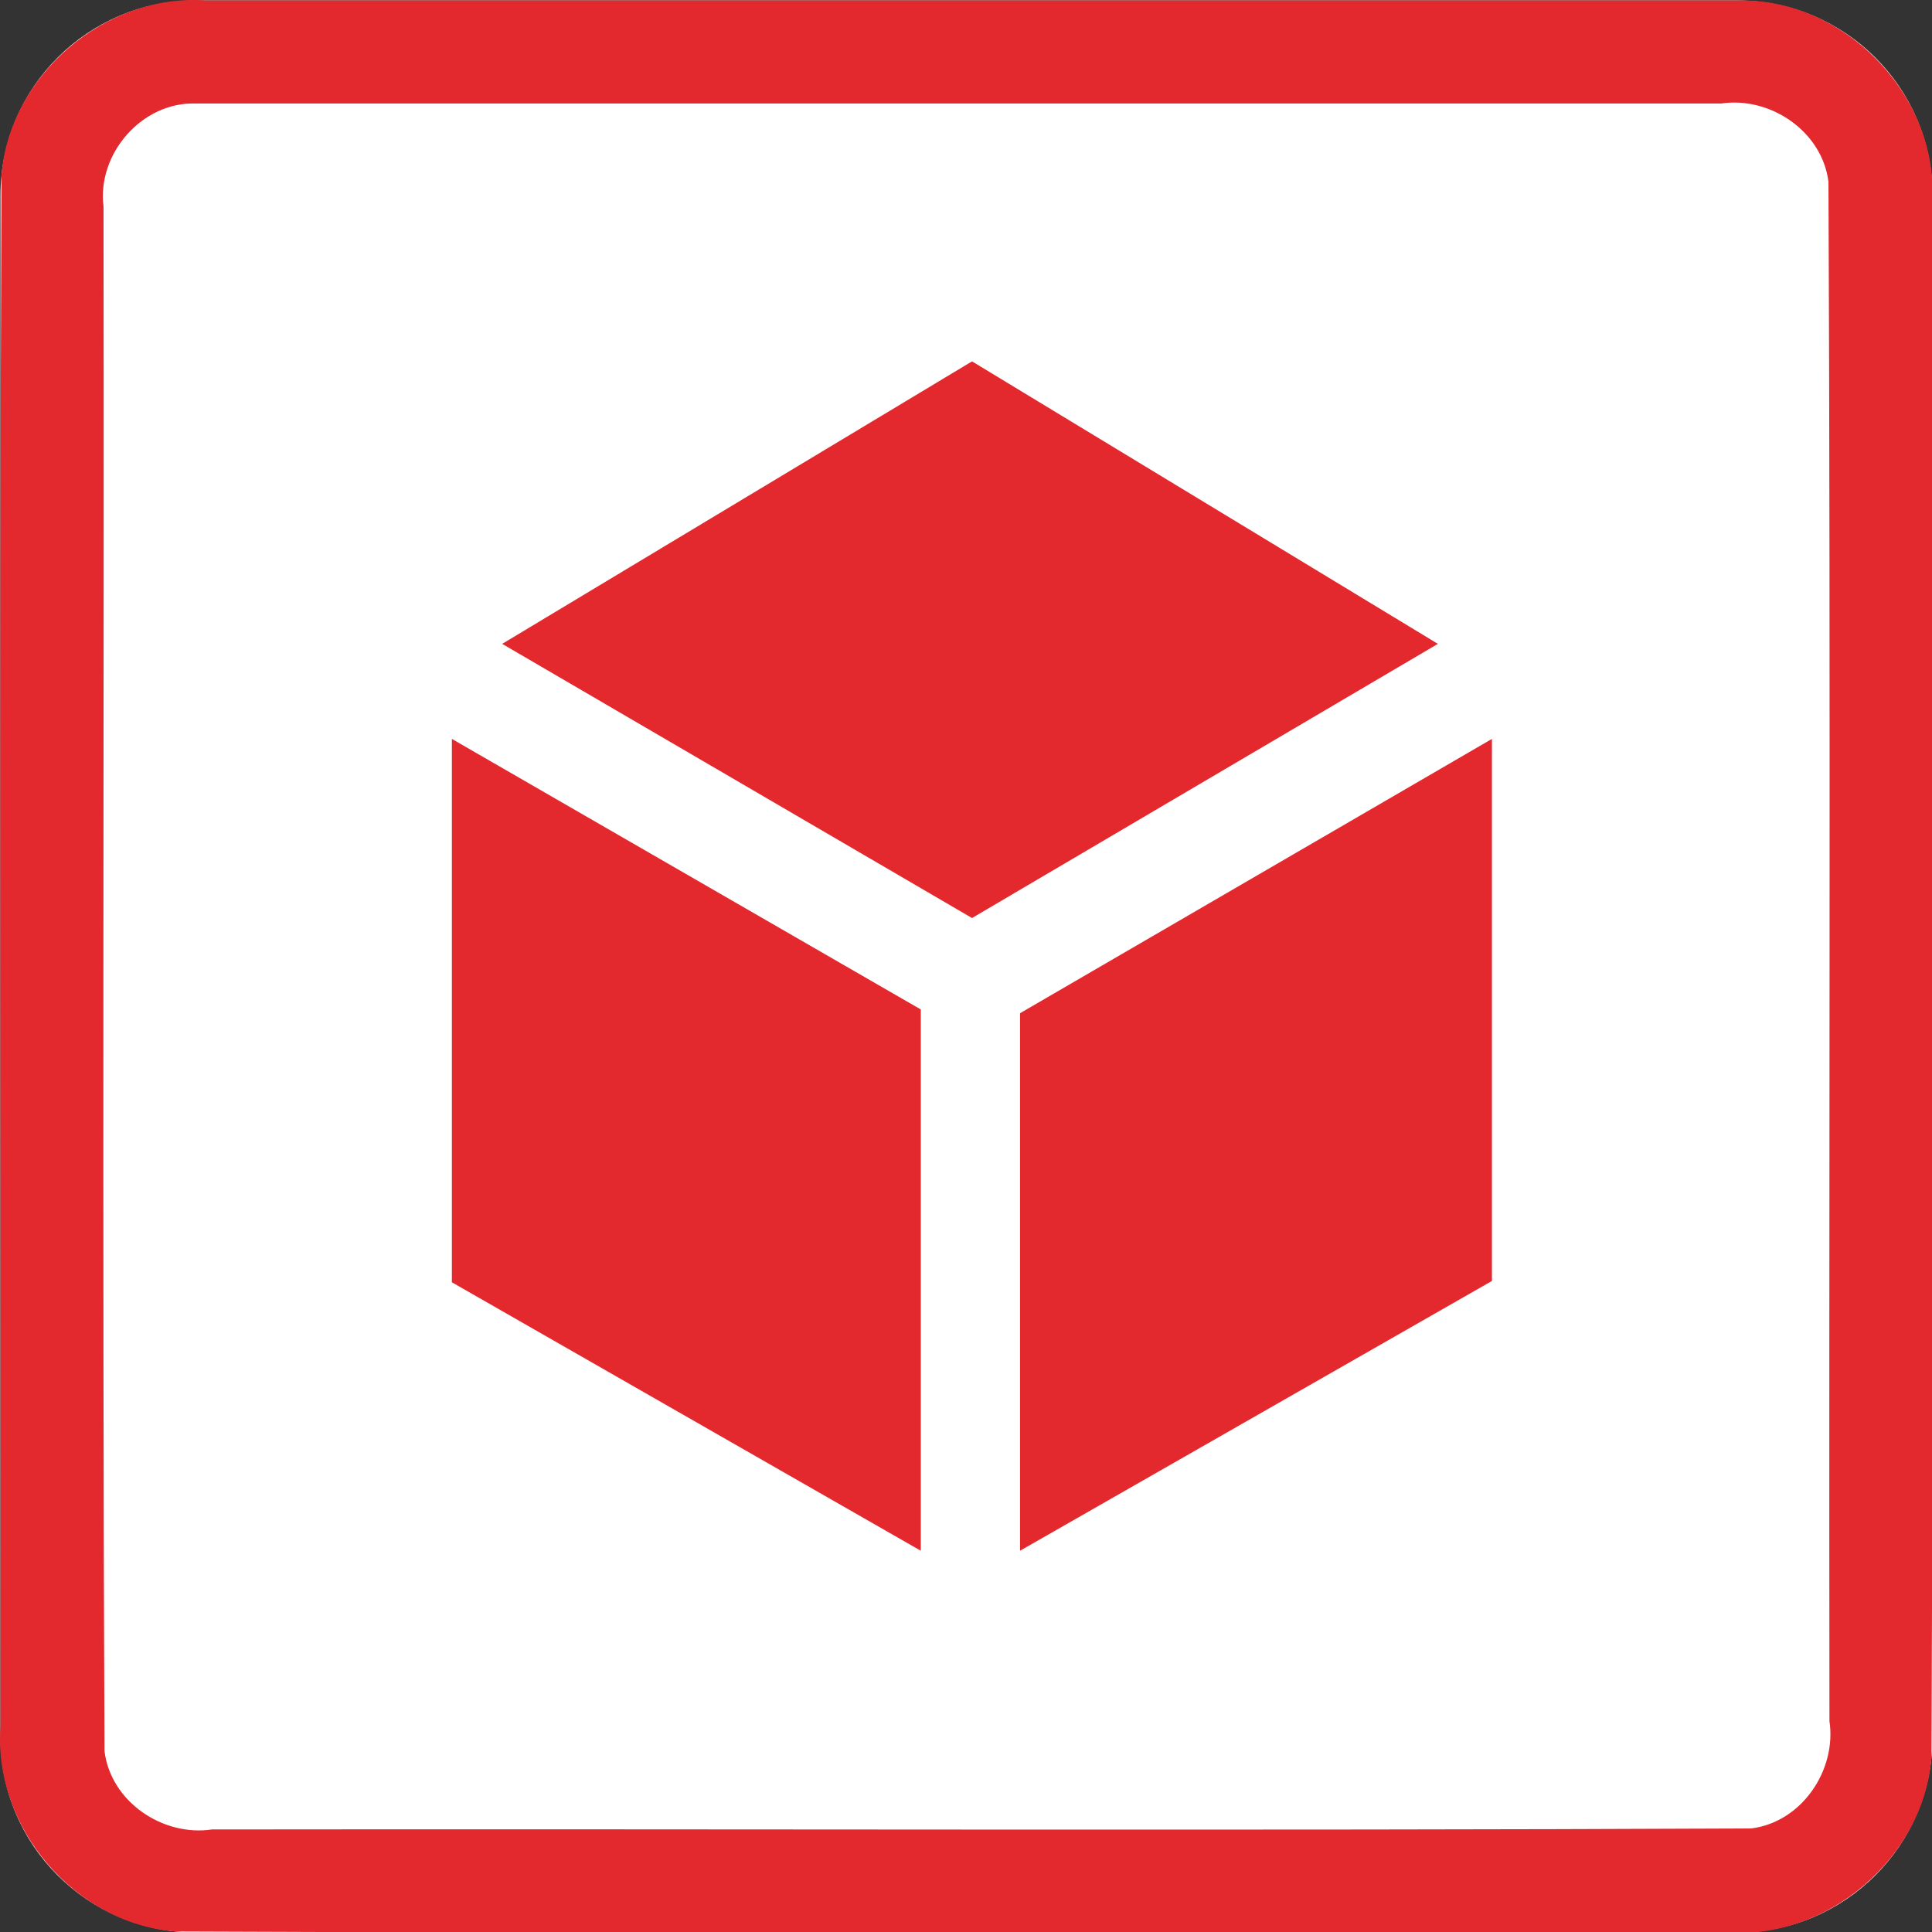 <svg xmlns="http://www.w3.org/2000/svg" xmlns:svg="http://www.w3.org/2000/svg" id="svg242" width="60" height="60" version="1.1" viewBox="0 0 60 60" xml:space="preserve" style="clip-rule:evenodd;fill-rule:evenodd;stroke-linejoin:round;stroke-miterlimit:1.414"><rect x="0" y="0" width="60" height="60" fill="#333333" stroke="none"/><g id="g240" transform="matrix(0.2,0,0,0.2,0.015,0.015)"><g id="Background"><g id="g229"><path id="path225" d="M 300,30.271 C 300,13.564 286.436,0 269.729,0 H 30.271 C 13.564,0 0,13.564 0,30.271 V 269.729 C 0,286.436 13.564,300 30.271,300 H 269.729 C 286.436,300 300,286.436 300,269.729 Z" style="fill:#fff"/><path id="path227" d="m 269.925,0.001 c 16.1,-0.315 30.494,14.173 30.075,30.27 -0.106,80.849 0.211,161.712 -0.156,242.552 C 298.614,288.464 283.652,301.157 268.032,300 187.749,299.894 107.451,300.211 27.177,299.844 11.536,298.614 -1.157,283.652 0,268.032 0.106,187.749 -0.211,107.451 0.156,27.177 1.386,11.536 16.348,-1.157 31.968,0 111.287,6.6687171e-4 190.606,-0.001 269.925,0.001 Z M 30.296,16 C 21.974,15.733 14.968,23.801 16,31.993 16.104,111.936 15.794,191.899 16.152,271.829 17.11,279.666 25.172,285.145 32.842,284 112.501,283.896 192.181,284.206 271.829,283.848 279.666,282.89 285.145,274.828 284,267.158 283.896,187.499 284.206,107.819 283.848,28.171 282.89,20.334 274.828,14.855 267.158,16 188.204,16 109.25,16 30.296,16 Z" style="fill:#e3292e"/></g></g><g id="g238" transform="matrix(0.857,0,0,0.857,18.986,29.421)"><path id="path232" d="M 68.751,82.244 153.879,131.92 238.287,82.244 153.879,31.058 Z" style="fill:#e3292e"/><path id="path234" d="m 59.634,99.464 84.96,49.02 v 98.076 l -84.96,-48.641 z" style="fill:#e3292e"/><path id="path236" d="m 162.579,149.166 85.504,-49.702 v 98.214 l -85.504,48.882 z" style="fill:#e3292e"/></g></g></svg>